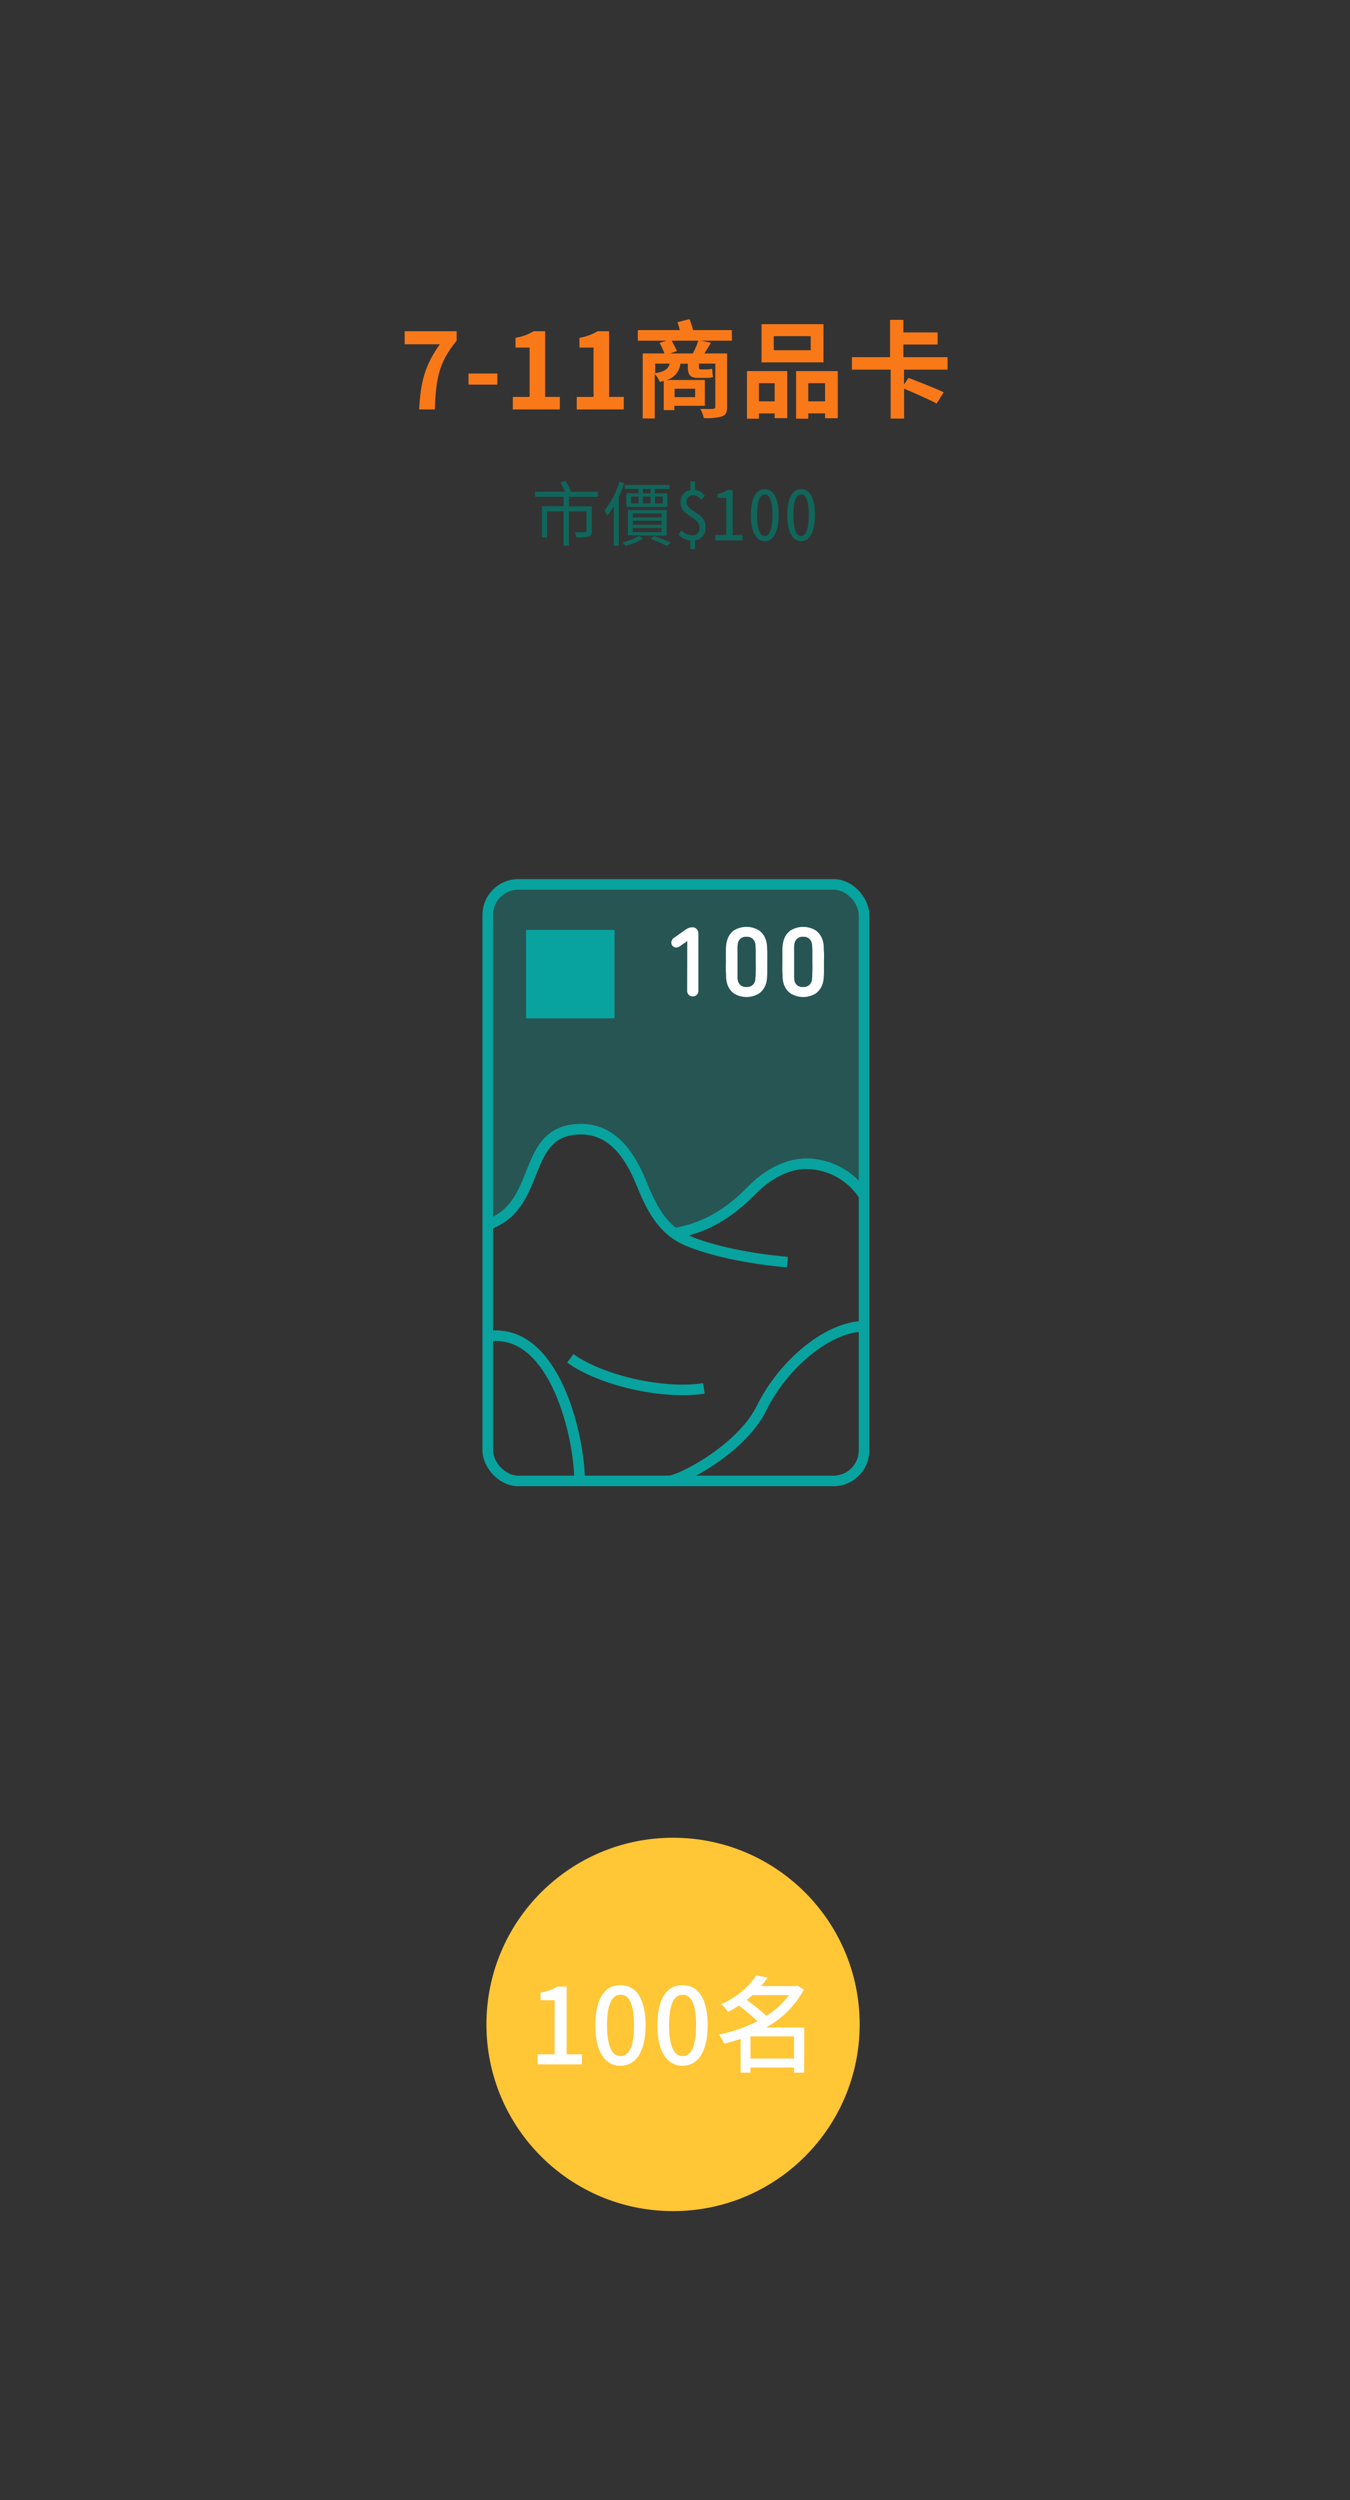 <svg id="圖層_1" data-name="圖層 1" xmlns="http://www.w3.org/2000/svg" viewBox="0 0 383.25 709.51"><rect x="0" y="0" width="383.25" height="709.51" fill="#333333" stroke="none"/><defs><style>.cls-1{fill:#f97919;}.cls-2{fill:#10665a;}.cls-3,.cls-6{fill:#08a39f;}.cls-3{opacity:0.3;}.cls-4{fill:none;stroke:#08a39f;stroke-miterlimit:10;stroke-width:3px;}.cls-5{fill:#fff;}.cls-7{fill:#ffc636;}</style></defs><title>180208_carousel</title><path class="cls-1" d="M124.88,97.7h-10V94h14.76v2.67c-5.16,6.3-5.85,10.83-6.21,19.53H119C119.36,108.5,120.65,103.58,124.88,97.7Z"/><path class="cls-1" d="M133,106h8.19v3.15H133Z"/><path class="cls-1" d="M145.58,112.64h4.77v-14h-4V95.87A14.4,14.4,0,0,0,151.49,94h3.27v18.63h4.17v3.57H145.58Z"/><path class="cls-1" d="M163.73,112.64h4.77v-14h-4V95.87A14.4,14.4,0,0,0,169.64,94h3.27v18.63h4.17v3.57H163.73Z"/><path class="cls-1" d="M207.8,96.68H199l2.82.57c-.6,1.08-1.26,2.13-1.86,3.06h6.45v15.18c0,1.59-.39,2.28-1.5,2.7a15.88,15.88,0,0,1-5.1.45,9.45,9.45,0,0,0-1-2.61c1.44.06,3.15.06,3.6,0s.66-.15.66-.6V103.19h-4.65V104c0,.57.06.84.57.84h1.47a8.15,8.15,0,0,0,1.74-.18,21.07,21.07,0,0,0,.21,2.37,6.85,6.85,0,0,1-1.89.21h-2.4c-2.43,0-2.85-1.14-2.85-3.27v-.75h-2.13a5.27,5.27,0,0,1-3.9,4.62h10.86v7.32h-8.67v1.23h-3v-8.28l-1.14.27a6.61,6.61,0,0,0-1.41-2.22v12.6h-3.42V100.31h6.18a29.39,29.39,0,0,0-1.38-3l2-.63h-8.19v-3H193a21.11,21.11,0,0,0-.69-2.24l3.45-.88c.36,1,.78,2.13,1,3.12h11ZM186,105.92c2.79-.48,3.75-1.29,4.11-2.73H186Zm10.68-5.61a22.06,22.06,0,0,0,1.56-3.63h-7.56c.54,1,1.17,2.16,1.5,2.94l-1.92.69Zm-5.16,10v2.4h5.82v-2.4Z"/><path class="cls-1" d="M212.06,105.32h11.43v13.35h-3.57v-1.35h-4.47v1.5h-3.39Zm3.39,3.42v5.16h4.47v-5.16Zm18.33-5.91H216.2V92h17.58Zm-3.63-7.44h-10.5v4h10.5Zm7.68,9.93V118.7h-3.6v-1.38h-4.77v1.5H226v-13.5Zm-3.6,8.58v-5.16h-4.77v5.16Z"/><path class="cls-1" d="M256.64,104.9v4.23l1.26-1.89c3,1.14,7.62,2.94,10,4.08l-2,3.21c-2-1.11-6.18-2.94-9.24-4.23v8.49h-3.81V104.9h-11v-3.54h10.83V90.77h3.78v3.57h9.72v3.42h-9.72v3.6H269v3.54Z"/><path class="cls-2" d="M161.51,141v2.7H168v7c0,.86-.2,1.3-.84,1.56a12.51,12.51,0,0,1-3.5.26,5.67,5.67,0,0,0-.52-1.48c1.36,0,2.56,0,2.9,0s.46-.12.46-.4v-5.52h-5v9.7H160v-9.7h-4.68v7.42h-1.48v-8.88H160V141h-8.1v-1.46h8.52a24.86,24.86,0,0,0-1.32-2.63l1.42-.44a17.17,17.17,0,0,1,1.56,3l-.26.1h7.94V141Z"/><path class="cls-2" d="M177.23,137.1a34.61,34.61,0,0,1-1.56,3.91v13.86h-1.42v-11.2a20.37,20.37,0,0,1-1.88,2.68,10.75,10.75,0,0,0-.78-1.5,24,24,0,0,0,4.26-8.13Zm5.28,15.73a15.64,15.64,0,0,1-4.94,2.06,7.68,7.68,0,0,0-.84-1,16.48,16.48,0,0,0,4.7-1.8Zm-1.24-14.06h-3.9v-1.15h12.72v1.15h-4.16V140h3.54v3.86H177.83V140h3.44Zm-3,13.18v-7.18h11V152Zm.88-9.1h2.14v-1.92h-2.14Zm.5,4h8.18v-1.12h-8.18Zm0,2.06h8.18v-1.14h-8.18Zm0,2.1h8.18v-1.18h-8.18Zm5.06-12.24h-2.2V140h2.2Zm-2.2,4.08h2.2v-1.92h-2.2Zm3.16,9.26a43.06,43.06,0,0,1,4.8,1.94l-1.26.88a28.36,28.36,0,0,0-4.5-2Zm.28-11.18v1.92h2.2v-1.92Z"/><path class="cls-2" d="M199.05,141.87a2.73,2.73,0,0,0-2.26-1.34,1.78,1.78,0,0,0-1.88,1.92c0,2.9,5.4,2.82,5.4,7.18a3.54,3.54,0,0,1-3,3.74v2.46H196v-2.42a5.9,5.9,0,0,1-3.38-1.66l.84-1.24a4.27,4.27,0,0,0,3,1.38,1.88,1.88,0,0,0,2.12-2.06c0-3.36-5.38-3.22-5.38-7.22a3.38,3.38,0,0,1,2.82-3.55v-2.44h1.32V139a4.43,4.43,0,0,1,2.76,1.73Z"/><path class="cls-2" d="M203.09,151.83h3.1V141.29h-2.48v-1.18a7.29,7.29,0,0,0,2.92-1.05H208v12.77h2.82v1.52h-7.74Z"/><path class="cls-2" d="M213.17,146.13c0-5,1.6-7.3,3.94-7.3s3.94,2.34,3.94,7.3-1.6,7.46-3.94,7.46S213.17,151.11,213.17,146.13Zm6.12,0c0-4.32-.92-5.82-2.18-5.82s-2.18,1.5-2.18,5.82.92,6,2.18,6S219.29,150.43,219.29,146.13Z"/><path class="cls-2" d="M223.49,146.13c0-5,1.6-7.3,3.94-7.3s3.94,2.34,3.94,7.3-1.6,7.46-3.94,7.46S223.49,151.11,223.49,146.13Zm6.12,0c0-4.32-.92-5.82-2.18-5.82s-2.18,1.5-2.18,5.82.92,6,2.18,6S229.61,150.43,229.61,146.13Z"/><path class="cls-3" d="M191.48,350c9.21-1.65,15.62-5.78,22.17-12.42,3.86-3.92,9.46-7.32,15.21-7.32a19.63,19.63,0,0,1,16.43,9.07V259.64a8.66,8.66,0,0,0-8.66-8.66H147.14a8.67,8.67,0,0,0-8.67,8.66v87.92c16-5.61,9.05-27.11,26.55-27.11,9.43,0,14.25,8.48,17,15.18,2.27,5.44,4.69,10.87,9.42,14.36"/><rect class="cls-4" x="138.47" y="250.98" width="106.82" height="169.29" rx="8.66" ry="8.66"/><path class="cls-5" d="M195.11,267.1h-.06l-2.13,1.5a1.59,1.59,0,0,1-1,.29,1.29,1.29,0,0,1-.94-.41,1.41,1.41,0,0,1-.4-1,1.76,1.76,0,0,1,.86-1.4l3.09-2.18a4.76,4.76,0,0,1,1-.56,2.79,2.79,0,0,1,1-.18,1.62,1.62,0,0,1,1.26.51,2,2,0,0,1,.47,1.36V281.1a1.67,1.67,0,0,1-.44,1.23,1.72,1.72,0,0,1-2.3,0,1.67,1.67,0,0,1-.44-1.23Z"/><path class="cls-5" d="M206.44,279.17c-.06-.19-.11-.42-.17-.67a7.09,7.09,0,0,1-.13-1.05c0-.45,0-1-.07-1.73s0-1.63,0-2.74,0-2,0-2.74,0-1.29.07-1.74a6.44,6.44,0,0,1,.13-1c.06-.25.11-.48.17-.68a5.22,5.22,0,0,1,1.94-2.8,6.87,6.87,0,0,1,7.07,0,5.34,5.34,0,0,1,2,2.8l.17.68a7.85,7.85,0,0,1,.13,1c0,.45.05,1,.07,1.74s0,1.62,0,2.74,0,2,0,2.74-.05,1.28-.07,1.73a8.76,8.76,0,0,1-.13,1.05c-.06.25-.12.48-.17.67a5.35,5.35,0,0,1-2,2.79,6.87,6.87,0,0,1-7.07,0A5.24,5.24,0,0,1,206.44,279.17Zm3.12-.6a2.24,2.24,0,0,0,2.36,1.53,2.28,2.28,0,0,0,2.38-1.53,2.37,2.37,0,0,0,.13-.51c0-.19,0-.48.07-.88s0-.93.05-1.59,0-1.54,0-2.61,0-2,0-2.62,0-1.19-.05-1.59,0-.69-.07-.88a2.37,2.37,0,0,0-.13-.51,2.28,2.28,0,0,0-2.38-1.53,2.24,2.24,0,0,0-2.36,1.53,3.15,3.15,0,0,0-.13.51c0,.19-.05.49-.07.88s0,.93,0,1.59,0,1.54,0,2.62,0,1.95,0,2.61,0,1.19,0,1.59,0,.69.07.88A3.15,3.15,0,0,0,209.56,278.57Z"/><path class="cls-5" d="M222.48,279.17c-.06-.19-.11-.42-.17-.67a7.09,7.09,0,0,1-.13-1.05c0-.45-.05-1-.07-1.73s0-1.63,0-2.74,0-2,0-2.74,0-1.29.07-1.74a6.44,6.44,0,0,1,.13-1c.06-.25.11-.48.17-.68a5.19,5.19,0,0,1,2-2.8,6.85,6.85,0,0,1,7.06,0,5.34,5.34,0,0,1,2,2.8c.05.2.11.43.17.68a7.85,7.85,0,0,1,.13,1c0,.45,0,1,.07,1.74s0,1.62,0,2.74,0,2,0,2.74-.05,1.28-.07,1.73a8.76,8.76,0,0,1-.13,1.05c-.06.25-.12.48-.17.67a5.35,5.35,0,0,1-2,2.79,6.85,6.85,0,0,1-7.06,0A5.2,5.2,0,0,1,222.48,279.17Zm3.12-.6A2.24,2.24,0,0,0,228,280.1a2.28,2.28,0,0,0,2.38-1.53,2.37,2.37,0,0,0,.13-.51c0-.19.05-.48.07-.88s0-.93.05-1.59,0-1.54,0-2.61,0-2,0-2.62,0-1.19-.05-1.59,0-.69-.07-.88a2.37,2.37,0,0,0-.13-.51,2.28,2.28,0,0,0-2.38-1.53,2.24,2.24,0,0,0-2.36,1.53,2.39,2.39,0,0,0-.12.51c0,.19-.06.49-.08.88s0,.93,0,1.59,0,1.54,0,2.62,0,1.95,0,2.61,0,1.19,0,1.59a8.71,8.71,0,0,0,.08.88A2.39,2.39,0,0,0,225.6,278.57Z"/><rect class="cls-6" x="149.35" y="263.9" width="25.1" height="25.1"/><path class="cls-4" d="M138.47,347.56c16-5.61,9.05-27.11,26.55-27.11,9.43,0,14.25,8.48,17,15.18s5.81,13.37,13.09,16.45c6.8,2.88,17.45,5.14,28.44,6.1"/><path class="cls-4" d="M191.48,350c9.21-1.65,15.62-5.78,22.17-12.42,3.86-3.92,9.46-7.32,15.21-7.32a19.63,19.63,0,0,1,16.43,9.07"/><path class="cls-4" d="M138.8,379.19c18.63-2.37,25.74,28.46,25.74,41.08"/><path class="cls-4" d="M245.29,376.4c-9.93,0-22.81,10.42-29.12,23.27-5.06,10.31-19.78,19-25.78,20.6"/><path class="cls-4" d="M161.9,385.48c8.51,6.18,26.2,10.36,37.93,8.53"/><circle class="cls-7" cx="191.07" cy="574.51" r="52.98"/><path class="cls-5" d="M152.63,583h4.83V567.64h-4v-2.19a13.56,13.56,0,0,0,4.8-1.68h2.61V583h4.32v2.85h-12.6Z"/><path class="cls-5" d="M169,574.72c0-7.65,2.79-11.37,7.14-11.37s7.14,3.75,7.14,11.37-2.82,11.52-7.14,11.52S169,582.4,169,574.72Zm11,0c0-6.33-1.59-8.64-3.84-8.64s-3.84,2.31-3.84,8.64,1.59,8.79,3.84,8.79S180,581.11,180,574.72Z"/><path class="cls-5" d="M186.62,574.72c0-7.65,2.79-11.37,7.14-11.37s7.14,3.75,7.14,11.37-2.82,11.52-7.14,11.52S186.62,582.4,186.62,574.72Zm11,0c0-6.33-1.59-8.64-3.84-8.64s-3.84,2.31-3.84,8.64,1.59,8.79,3.84,8.79S197.6,581.11,197.6,574.72Z"/><path class="cls-5" d="M228.29,588.19h-2.88v-1.44H213.05v1.44h-2.79v-9.57c-1.56.51-3.15,1-4.71,1.35a11.39,11.39,0,0,0-1.44-2.58A41.6,41.6,0,0,0,215,573.58a54.12,54.12,0,0,0-5.25-4.41,33.48,33.48,0,0,1-3.09,1.8,9.06,9.06,0,0,0-1.92-2.22,23,23,0,0,0,10-8.19l3.18.66c-.57.81-1.17,1.62-1.83,2.4h9.75l.45-.15,1.92,1.14a26.41,26.41,0,0,1-10.77,10.77h10.89Zm-14.7-22c-.54.48-1.08.93-1.62,1.38a57.37,57.37,0,0,1,5.61,4.5,23.18,23.18,0,0,0,6.39-5.88Zm11.82,18v-6.3H213.05v6.3Z"/></svg>